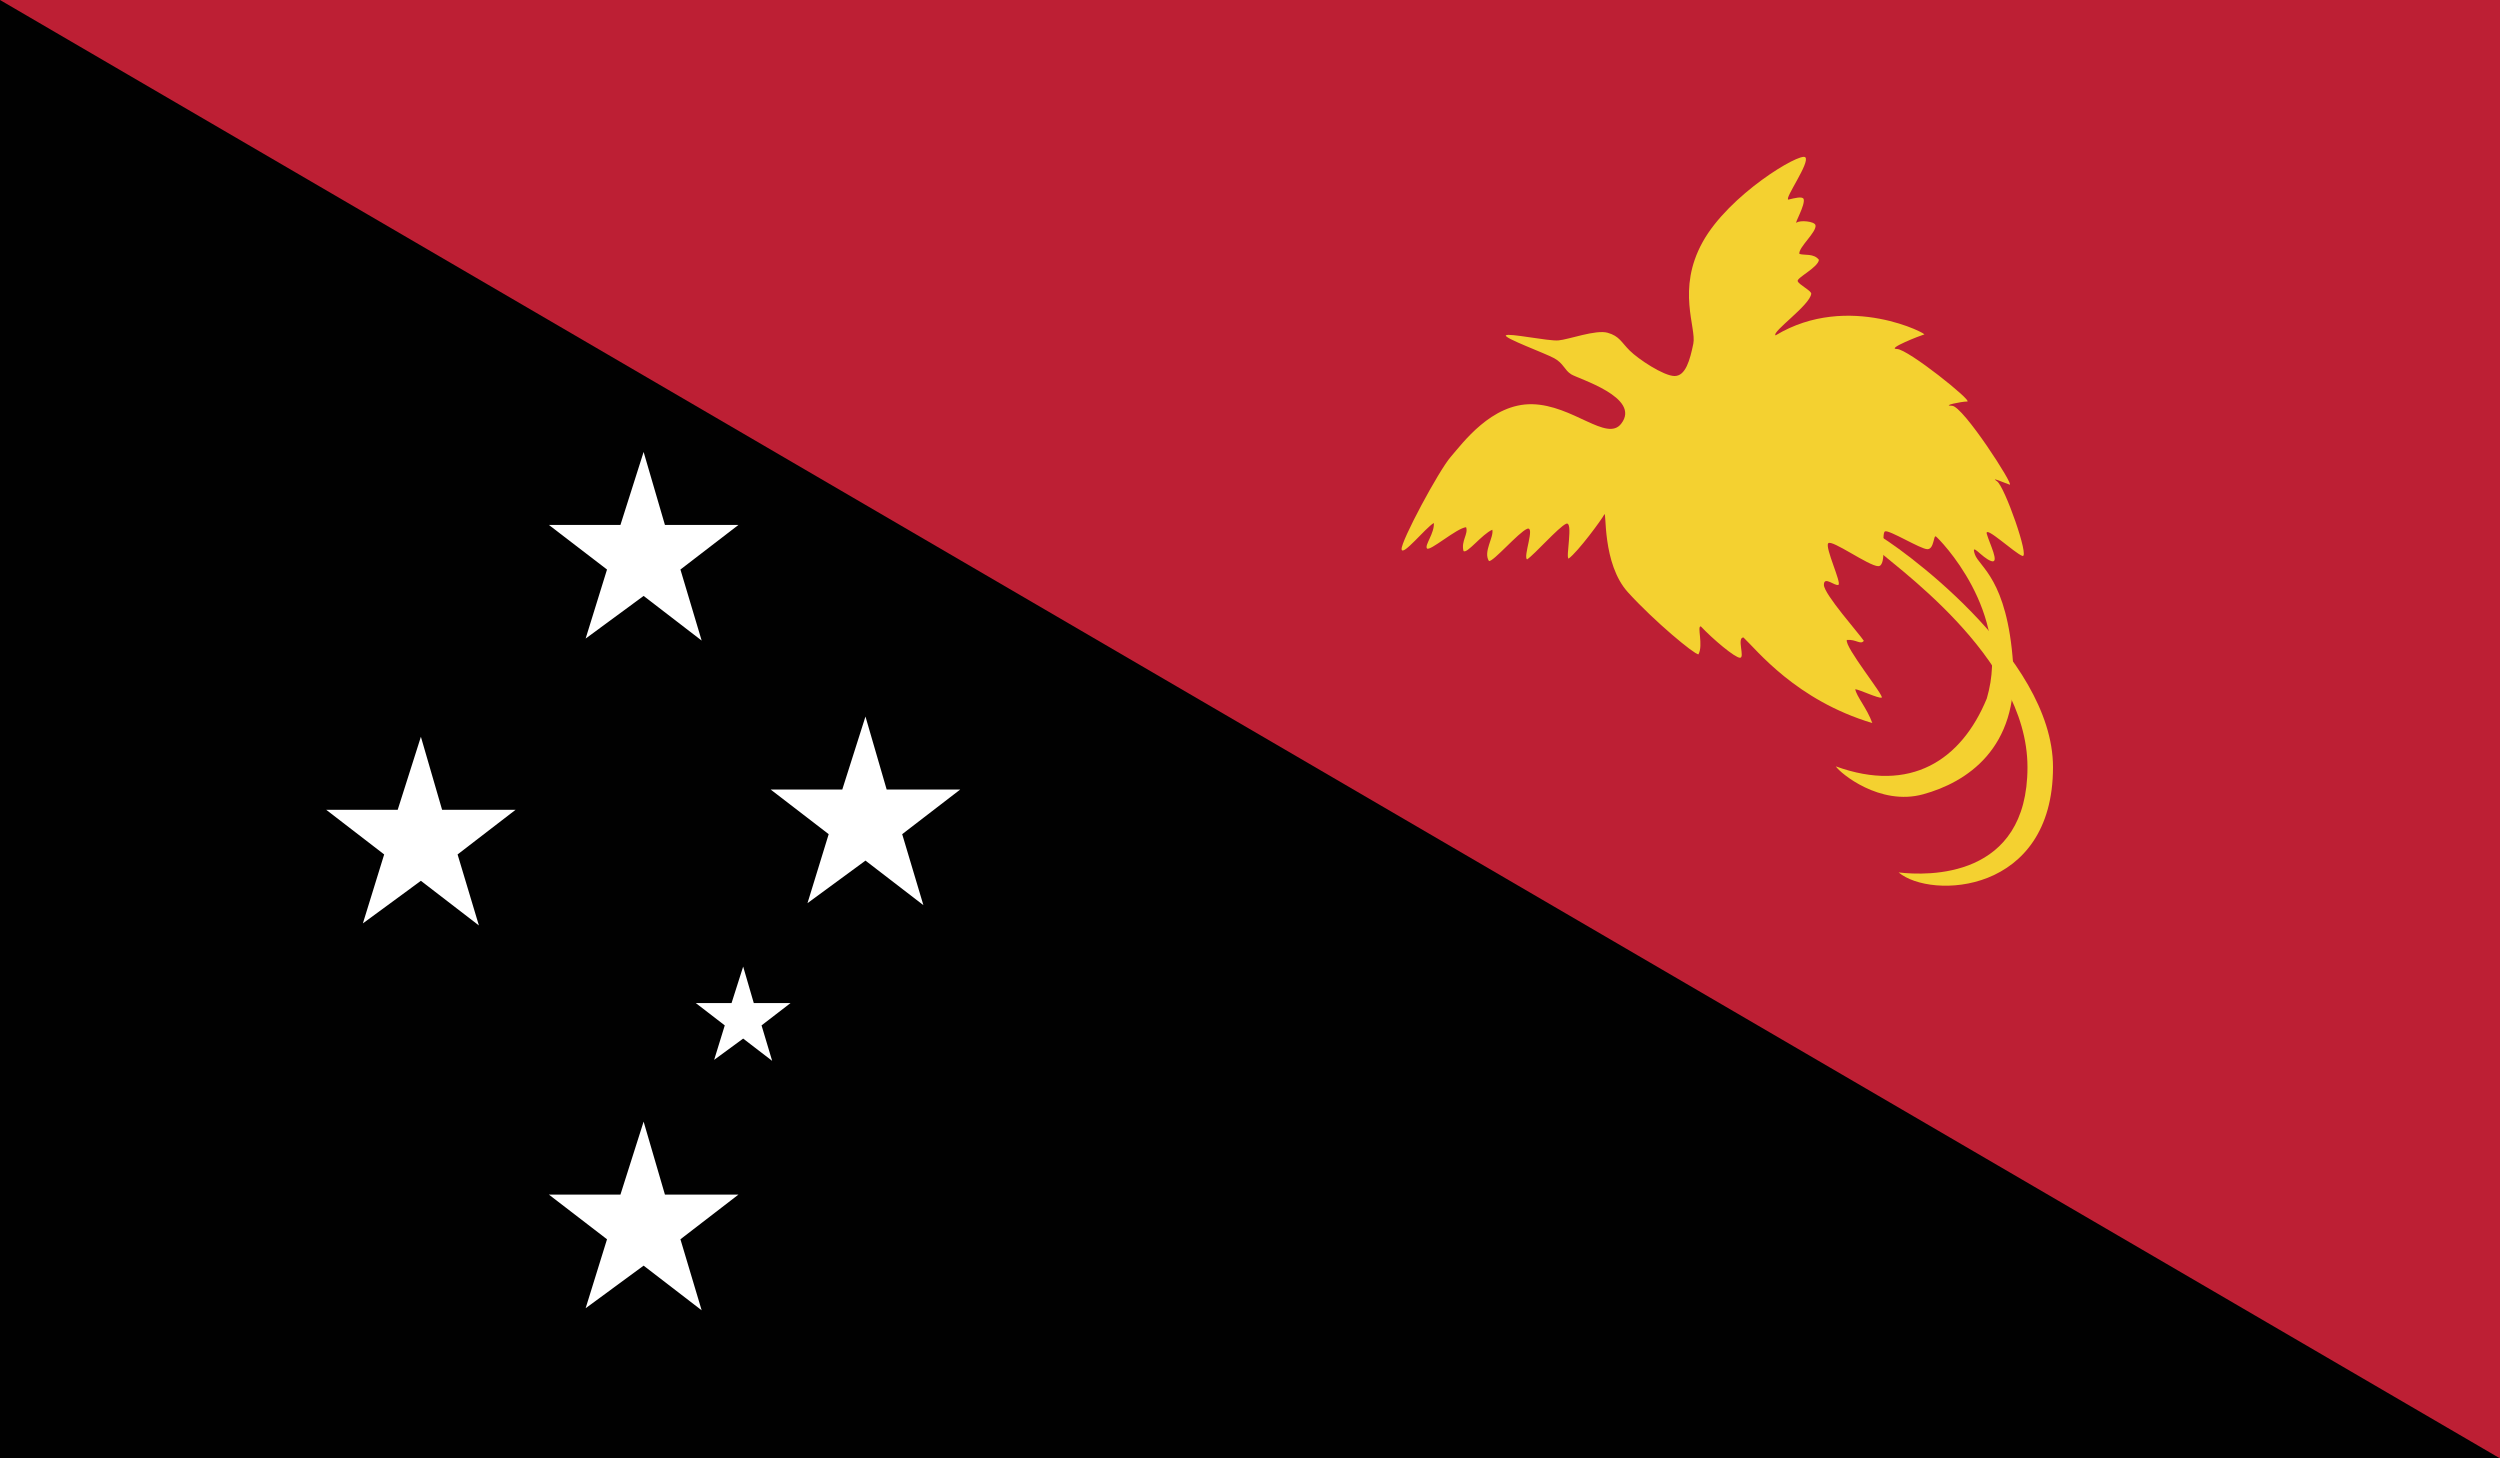 <?xml version="1.0" encoding="utf-8"?>
<!-- Generator: Adobe Illustrator 16.0.0, SVG Export Plug-In . SVG Version: 6.00 Build 0)  -->
<!DOCTYPE svg PUBLIC "-//W3C//DTD SVG 1.1//EN" "http://www.w3.org/Graphics/SVG/1.1/DTD/svg11.dtd">
<svg version="1.1" id="name" xmlns="http://www.w3.org/2000/svg" xmlns:xlink="http://www.w3.org/1999/xlink" x="0px" y="0px"
	 width="85.711px" height="50px" viewBox="358 276.003 85.711 50" enable-background="new 358 276.003 85.711 50"
	 xml:space="preserve">
<rect x="358" y="276.003" width="85.711" height="50" fill="#333333" stroke="none"/>
<g id="pg">
	<g>
		<defs>
			<rect id="SVGID_1_" x="358" y="276.003" width="85.711" height="50"/>
		</defs>
		<clipPath id="SVGID_2_">
			<use xlink:href="#SVGID_1_"  overflow="visible"/>
		</clipPath>
		<rect x="358" y="276.003" clip-path="url(#SVGID_2_)" fill="#010101" width="85.711" height="50"/>
		<polygon clip-path="url(#SVGID_2_)" fill="#BD1F34" points="358,276.003 443.711,326.003 443.711,276.003 		"/>
		<g clip-path="url(#SVGID_2_)">
			<defs>
				<rect id="SVGID_3_" x="358" y="276.003" width="85.711" height="50"/>
			</defs>
			<clipPath id="SVGID_4_">
				<use xlink:href="#SVGID_3_"  overflow="visible"/>
			</clipPath>
			<path clip-path="url(#SVGID_4_)" fill="#F4D130" d="M413.582,290.529c-0.488,0.637-1.655-0.639-3.051-0.668
				c-1.397-0.028-2.387,1.339-2.793,1.805c-0.406,0.463-1.716,2.906-1.685,3.168c0.028,0.261,0.812-0.728,1.105-0.901
				c0.028,0.347-0.321,0.756-0.236,0.872c0.091,0.117,1.021-0.698,1.342-0.727c0.085,0.232-0.177,0.466-0.089,0.815
				c0.114,0.116,0.64-0.583,0.989-0.728c0.057,0.262-0.321,0.756-0.116,1.074c0.145,0.031,1.017-0.986,1.307-1.105
				c0.292-0.116-0.146,0.96,0,1.048c0.261-0.173,1.076-1.104,1.338-1.222c0.262-0.116-0.028,1.193,0.088,1.193
				c0.318-0.232,1.134-1.338,1.221-1.511c0.086-0.177-0.087,1.685,0.816,2.673c0.9,0.989,2.268,2.123,2.412,2.123
				c0.176-0.318-0.061-0.989,0.084-0.958c0.41,0.435,1.166,1.074,1.342,1.074c0.174,0-0.119-0.696,0.117-0.696
				c0.463,0.435,1.801,2.15,4.418,2.935c-0.174-0.494-0.553-0.929-0.584-1.162c0.178,0.028,0.787,0.321,0.904,0.29
				c0.117-0.028-1.281-1.744-1.193-1.978c0.32-0.028,0.467,0.177,0.582,0.031c-0.146-0.232-1.369-1.6-1.369-1.92
				c0-0.318,0.381,0.057,0.498,0c0.115-0.058-0.467-1.279-0.35-1.424c0.115-0.147,1.395,0.784,1.715,0.784
				c0.318,0,0.088-1.137,0.234-1.193c0.145-0.057,1.221,0.611,1.451,0.611c0.236,0,0.205-0.495,0.293-0.436
				c0.088,0.058,2.615,2.589,1.744,5.555c-0.873,2.122-2.617,3.256-5.176,2.327c0.145,0.229,1.51,1.366,2.994,0.957
				c1.482-0.406,3.287-1.568,3.084-4.478s-1.164-3.315-1.312-3.75c-0.145-0.438,0.236,0.116,0.555,0.23
				c0.32,0.116-0.057-0.608-0.145-0.93c-0.088-0.32,0.961,0.668,1.221,0.756c0.262,0.088-0.609-2.384-0.871-2.56
				c-0.262-0.173,0.262,0.06,0.434,0.116c0.178,0.06-1.6-2.704-1.977-2.704c-0.375,0,0.32-0.146,0.523-0.146
				c0.207,0-2.035-1.801-2.412-1.801c-0.379,0,0.814-0.466,0.932-0.497c0.203,0.031-2.588-1.483-5.092,0.031
				c-0.145-0.117,1.18-1.034,1.223-1.427c0.014-0.102-0.436-0.318-0.465-0.435c-0.031-0.116,0.697-0.466,0.729-0.728
				c-0.176-0.232-0.498-0.145-0.67-0.204c-0.043-0.219,0.609-0.756,0.551-0.989c-0.043-0.13-0.523-0.173-0.641-0.085
				c-0.115,0.085,0.309-0.61,0.234-0.815c-0.057-0.088-0.291-0.028-0.523,0.028c-0.145-0.028,0.756-1.278,0.582-1.451
				c-0.176-0.177-2.619,1.278-3.52,2.906s-0.205,2.938-0.32,3.488c-0.115,0.555-0.262,1.105-0.641,1.105
				c-0.375,0-1.25-0.582-1.539-0.872c-0.293-0.29-0.35-0.494-0.756-0.611c-0.406-0.116-1.338,0.233-1.688,0.262
				c-0.347,0.031-1.716-0.262-1.801-0.173c-0.088,0.088,1.338,0.61,1.656,0.784c0.321,0.176,0.35,0.406,0.582,0.551
				C412.1,288.989,414.281,289.629,413.582,290.529"/>
			<path clip-path="url(#SVGID_4_)" fill="#F4D130" d="M422.105,294.632c0.699,0.696,5.406,3.839,5.406,7.674
				c0,3.841-3.432,3.725-4.418,3.608c1.104,0.929,5.293,0.756,5.293-3.608c0-3.835-5.412-7.674-6.107-8.026
				C421.582,293.933,421.406,293.933,422.105,294.632"/>
			<polygon clip-path="url(#SVGID_4_)" fill="#FFFFFF" points="380.066,291.498 380.797,294.001 383.316,294.001 381.328,295.529 
				382.056,297.965 380.066,296.434 378.078,297.896 378.811,295.529 376.819,294.001 379.271,294.001 			"/>
			<polygon clip-path="url(#SVGID_4_)" fill="#FFFFFF" points="372.43,301.263 373.157,303.766 375.677,303.766 373.688,305.297 
				374.419,307.732 372.43,306.201 370.441,307.661 371.171,305.297 369.183,303.766 371.635,303.766 			"/>
			<polygon clip-path="url(#SVGID_4_)" fill="#FFFFFF" points="387.672,300.569 388.399,303.072 390.92,303.072 388.931,304.602 
				389.658,307.036 387.672,305.508 385.684,306.968 386.411,304.602 384.422,303.072 386.877,303.072 			"/>
			<polygon clip-path="url(#SVGID_4_)" fill="#FFFFFF" points="380.066,314.457 380.797,316.96 383.316,316.96 381.328,318.491 
				382.056,320.926 380.066,319.395 378.078,320.855 378.811,318.491 376.819,316.96 379.271,316.96 			"/>
			<polygon clip-path="url(#SVGID_4_)" fill="#FFFFFF" points="383.479,309.142 383.843,310.392 385.104,310.392 384.109,311.158 
				384.473,312.374 383.479,311.61 382.484,312.34 382.848,311.158 381.854,310.392 383.081,310.392 			"/>
		</g>
	</g>
</g>
</svg>
